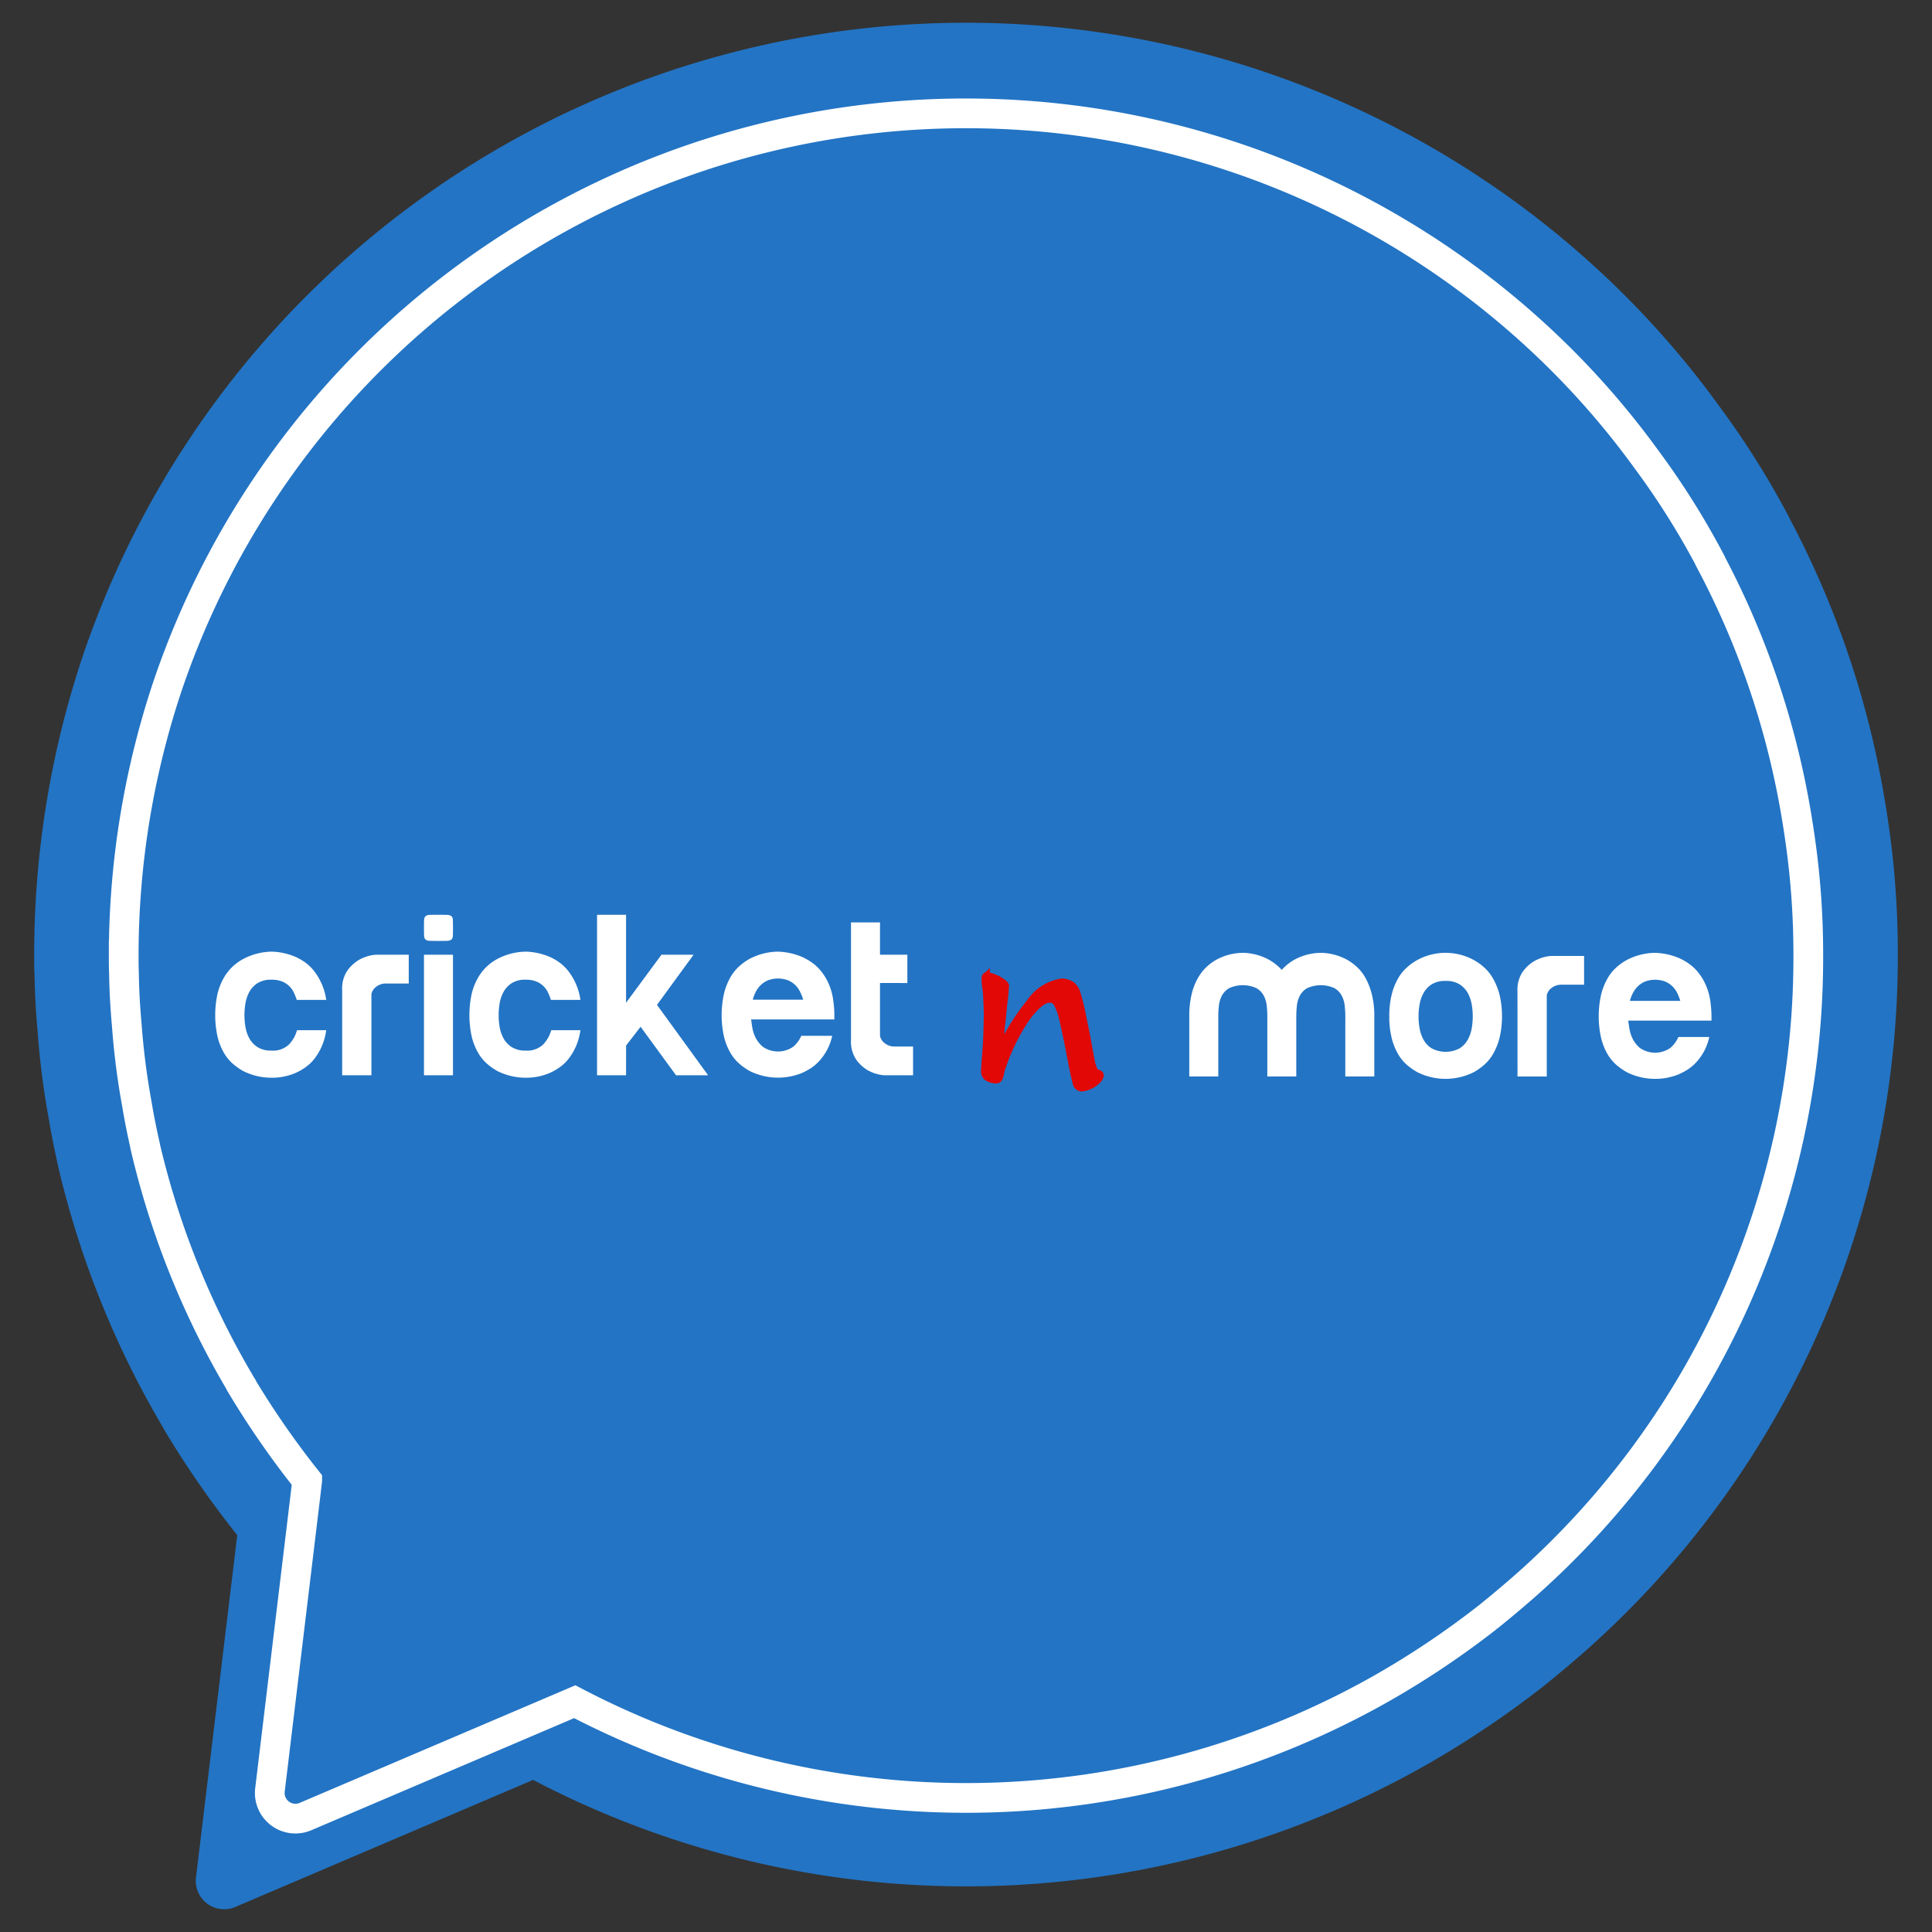 <svg xmlns="http://www.w3.org/2000/svg" id="Layer_1" width="65" height="65" data-name="Layer 1" viewBox="0 0 65 65"><rect x="0" y="0" width="65" height="65" fill="#333333" stroke="none"/><title>logo</title><path d="M63.85,32.115A31.221,31.221,0,0,1,53.343,55.542q-.698.613-1.425,1.197a32.666,32.666,0,0,1-3.886,2.612,31.391,31.391,0,0,1-30.096.532L7.914,64.159a.955.955,0,0,1-1.321-.988L7.886,52.445l.095-.798a32.512,32.512,0,0,1-2.451-3.534v-.01a31.24,31.24,0,0,1-3.581-8.892V39.202c-.114-.513-.219-1.017-.304-1.539a27.461,27.461,0,0,1-.38-2.964c-.057-.636-.095-1.283-.104-1.938C1.15,32.552,1.15,32.334,1.15,32.115a31.68,31.68,0,0,1,1.605-9.956,31.371,31.371,0,0,1,51.585-12.54,30.713,30.713,0,0,1,3.496,4.037,29.093,29.093,0,0,1,2.365,3.762V17.428a30.971,30.971,0,0,1,3.126,9.006c.085.465.161.94.228,1.415A30.157,30.157,0,0,1,63.85,32.115Z" style="fill:#2374c4"/><g><path d="M10.976,33.641H9.984a1.891,1.891,0,0,0-.1-.252.76.76,0,0,0-.16-.22A.751.751,0,0,0,9.48,33.017a.955.955,0,0,0-.344-.056.851.851,0,0,0-.476.119.83.83,0,0,0-.276.301,1.22,1.22,0,0,0-.128.388,2.342,2.342,0,0,0,0,.769,1.212,1.212,0,0,0,.128.388.827.827,0,0,0,.276.3.843.843,0,0,0,.476.12.771.771,0,0,0,.588-.208,1.11,1.11,0,0,0,.268-.479h.984a2.075,2.075,0,0,1-.156.556,2.015,2.015,0,0,1-.244.408,1.404,1.404,0,0,1-.296.283,1.922,1.922,0,0,1-.32.185,1.991,1.991,0,0,1-.824.168,2.119,2.119,0,0,1-.952-.224,2.035,2.035,0,0,1-.348-.244,1.461,1.461,0,0,1-.304-.372,2.047,2.047,0,0,1-.212-.536,3.37,3.37,0,0,1,0-1.456,2.035,2.035,0,0,1,.216-.54,1.633,1.633,0,0,1,.304-.38,1.693,1.693,0,0,1,.352-.248A2.113,2.113,0,0,1,9.144,32.017a2.18,2.18,0,0,1,.816.184,1.819,1.819,0,0,1,.32.188,1.468,1.468,0,0,1,.296.292,2.12,2.12,0,0,1,.244.412A2.068,2.068,0,0,1,10.976,33.641Z" style="fill:#fff"/><path d="M11.512,33.305a1.067,1.067,0,0,1,.176-.652,1.293,1.293,0,0,1,.384-.356,1.383,1.383,0,0,1,.56-.176H13.752v.968H13a.533.533,0,0,0-.26.056.593.593,0,0,0-.156.12.449.449,0,0,0-.088.177v2.735h-.984Z" style="fill:#fff"/><path d="M14.264,31.217c0-.117.001-.205.004-.264a.176.176,0,0,1,.048-.128.227.227,0,0,1,.144-.044q.1-.004.292-.004.193,0,.292.004a.228.228,0,0,1,.144.044.178.178,0,0,1,.048.128c.002.059.004.147.004.264s-.001.206-.004.264a.178.178,0,0,1-.048.128.225.225,0,0,1-.144.044q-.1.004-.292.004-.192,0-.292-.004a.224.224,0,0,1-.144-.044.176.176,0,0,1-.048-.128C14.265,31.422,14.264,31.334,14.264,31.217Zm.976.904v4.056h-.976V32.121Z" style="fill:#fff"/><path d="M19.528,33.641h-.992a1.891,1.891,0,0,0-.1-.252.76.76,0,0,0-.16-.22.751.751,0,0,0-.244-.152.955.955,0,0,0-.344-.056.851.851,0,0,0-.476.119.83.83,0,0,0-.276.301,1.22,1.22,0,0,0-.128.388,2.342,2.342,0,0,0,0,.769,1.212,1.212,0,0,0,.128.388.827.827,0,0,0,.276.3.843.843,0,0,0,.476.12.771.771,0,0,0,.588-.208,1.11,1.11,0,0,0,.268-.479h.984a2.075,2.075,0,0,1-.156.556,2.015,2.015,0,0,1-.244.408,1.404,1.404,0,0,1-.296.283,1.922,1.922,0,0,1-.32.185,1.991,1.991,0,0,1-.824.168,2.119,2.119,0,0,1-.952-.224,2.035,2.035,0,0,1-.348-.244A1.461,1.461,0,0,1,16.084,35.417a2.047,2.047,0,0,1-.212-.536,3.37,3.37,0,0,1,0-1.456,2.035,2.035,0,0,1,.216-.54,1.633,1.633,0,0,1,.304-.38,1.693,1.693,0,0,1,.352-.248,2.113,2.113,0,0,1,.952-.24,2.18,2.18,0,0,1,.816.184,1.819,1.819,0,0,1,.32.188,1.468,1.468,0,0,1,.296.292,2.12,2.12,0,0,1,.244.412A2.068,2.068,0,0,1,19.528,33.641Z" style="fill:#fff"/><path d="M21.063,36.177H20.087v-5.4h.976v2.959l1.192-1.616h1.08l-1.232,1.688,1.72,2.368H22.744l-1.192-1.632-.488.632Z" style="fill:#fff"/><path d="M28.031,33.633c.011.08.02.162.028.248.008.086.012.176.012.271v.145h-2.8c.011.091.024.183.04.276a1.299,1.299,0,0,0,.08.275.997.997,0,0,0,.272.368.898.898,0,0,0,1.024,0,1.002,1.002,0,0,0,.272-.368h1.04a1.818,1.818,0,0,1-.436.848,1.487,1.487,0,0,1-.3.253,2.184,2.184,0,0,1-.312.163,2.146,2.146,0,0,1-1.728-.079,2.035,2.035,0,0,1-.348-.244,1.473,1.473,0,0,1-.304-.372,2.064,2.064,0,0,1-.212-.536,3.349,3.349,0,0,1,0-1.456,2.137,2.137,0,0,1,.212-.54,1.517,1.517,0,0,1,.304-.38,1.888,1.888,0,0,1,.348-.248,2.109,2.109,0,0,1,.952-.24,2.245,2.245,0,0,1,.824.184,1.96,1.96,0,0,1,.324.188,1.545,1.545,0,0,1,.304.288,1.906,1.906,0,0,1,.248.408A2.068,2.068,0,0,1,28.031,33.633Zm-1.008,0a1.994,1.994,0,0,0-.1-.256.825.825,0,0,0-.164-.232.781.781,0,0,0-.248-.164.97.97,0,0,0-.672,0,.786.786,0,0,0-.248.164.892.892,0,0,0-.168.232,1.219,1.219,0,0,0-.096.256Z" style="fill:#fff"/><path d="M29.607,33.072v1.784a.463.463,0,0,0,.088.177.587.587,0,0,0,.156.119.519.519,0,0,0,.26.057h.608v.968h-.976a1.385,1.385,0,0,1-.56-.176,1.252,1.252,0,0,1-.38-.356,1.085,1.085,0,0,1-.172-.651V31.033h.976v1.088h.92v.952Z" style="fill:#fff"/></g><path d="M34.654,33.748a1.561,1.561,0,0,1,1.082-.693.723.723,0,0,1,.26.07.266.266,0,0,1,.104.086.549.549,0,0,1,.121.225c.006.023.015.053.026.087.034.116.063.226.086.329a2.519,2.519,0,0,1,.061.285c.041.196.072.35.096.459q.06.294.155.83c.029.139.049.248.061.329q.095.354.19.354c.063.018.099.038.104.061-.006.087-.081.18-.226.277a.851.851,0,0,1-.381.139.174.174,0,0,1-.164-.13c-.034-.145-.061-.251-.078-.32q-.086-.423-.207-1.056-.079-.381-.174-.805a2.097,2.097,0,0,0-.19-.52.286.286,0,0,0-.268-.155q-.312,0-.779.623a6.762,6.762,0,0,0-.839,1.704,1.381,1.381,0,0,0-.052.208l-.018.061c-.018.081-.055.121-.113.121a.575.575,0,0,1-.259-.069.226.226,0,0,1-.112-.19c0-.069.012-.242.034-.519l.009-.13c.023-.23.041-.658.052-1.28-.011-.434-.026-.713-.043-.84a2.542,2.542,0,0,1-.034-.337c0-.035.002-.055.008-.061a.047.047,0,0,1,.035-.052,1.491,1.491,0,0,1,.354.121c.155.087.242.155.26.208l-.009.078c-.012.167-.023.297-.035.389-.012.069-.025.202-.043.398l-.025.268q-.035.243-.069.701c-.012.133-.026.248-.044.347-.012.115-.02.193-.025.233A7.276,7.276,0,0,1,34.654,33.748Z" style="fill:#e20806;stroke:#e20806;stroke-miterlimit:10;stroke-width:.27px"/><g><path d="M42.638,34.193a3.245,3.245,0,0,0-.021-.359.928.928,0,0,0-.1-.336.648.648,0,0,0-.244-.252,1.112,1.112,0,0,0-.92,0,.648.648,0,0,0-.244.252.909.909,0,0,0-.1.336,3.245,3.245,0,0,0-.021.359v2.024h-.976V34.193a3.088,3.088,0,0,1,.076-.728,2.118,2.118,0,0,1,.203-.54,1.617,1.617,0,0,1,.288-.38,1.747,1.747,0,0,1,.328-.248,1.915,1.915,0,0,1,.904-.24,1.895,1.895,0,0,1,.896.24,1.8,1.8,0,0,1,.332.248,1.452,1.452,0,0,1,.288.38,2.317,2.317,0,0,1,.204.54,2.928,2.928,0,0,1,.08.728v2.024H42.638Zm2.624,0a3.245,3.245,0,0,0-.021-.359.928.928,0,0,0-.1-.336.648.648,0,0,0-.244-.252,1.112,1.112,0,0,0-.92,0,.648.648,0,0,0-.244.252.909.909,0,0,0-.1.336,3.245,3.245,0,0,0-.021.359v2.024H42.638V34.193a3.088,3.088,0,0,1,.076-.728,2.118,2.118,0,0,1,.203-.54,1.617,1.617,0,0,1,.288-.38,1.747,1.747,0,0,1,.328-.248,1.915,1.915,0,0,1,.904-.24,1.895,1.895,0,0,1,.896.24,1.8,1.8,0,0,1,.332.248,1.452,1.452,0,0,1,.288.38,2.317,2.317,0,0,1,.204.54,2.928,2.928,0,0,1,.08.728v2.024h-.976Z" style="fill:#fff"/><path d="M46.741,34.193a2.975,2.975,0,0,1,.08-.728,2.155,2.155,0,0,1,.212-.54,1.497,1.497,0,0,1,.305-.38,1.886,1.886,0,0,1,.348-.248,1.992,1.992,0,0,1,1.896,0,1.919,1.919,0,0,1,.348.248,1.515,1.515,0,0,1,.304.38,2.233,2.233,0,0,1,.216.54,3.197,3.197,0,0,1,0,1.456,2.154,2.154,0,0,1-.216.536,1.472,1.472,0,0,1-.304.372,2.071,2.071,0,0,1-.348.244,2.122,2.122,0,0,1-1.896,0,2.032,2.032,0,0,1-.348-.244,1.454,1.454,0,0,1-.305-.372,2.081,2.081,0,0,1-.212-.536A2.983,2.983,0,0,1,46.741,34.193ZM48.638,33.002a.855.855,0,0,0-.477.119.827.827,0,0,0-.275.301,1.208,1.208,0,0,0-.128.388,2.307,2.307,0,0,0,0,.769,1.2,1.2,0,0,0,.128.388.824.824,0,0,0,.275.3,1.004,1.004,0,0,0,.952,0,.827.827,0,0,0,.276-.3,1.224,1.224,0,0,0,.128-.388,2.307,2.307,0,0,0,0-.769,1.233,1.233,0,0,0-.128-.388.83.83,0,0,0-.276-.301A.851.851,0,0,0,48.638,33.002Z" style="fill:#fff"/><path d="M51.054,33.346a1.07,1.07,0,0,1,.176-.652,1.296,1.296,0,0,1,.385-.356,1.378,1.378,0,0,1,.56-.176h1.12v.968h-.752a.531.531,0,0,0-.26.056.581.581,0,0,0-.156.12.449.449,0,0,0-.088.177v2.735h-.984Z" style="fill:#fff"/><path d="M57.541,33.674c.011.08.021.162.028.248s.012.176.012.271v.145h-2.8c.011.091.024.183.04.276a1.299,1.299,0,0,0,.08.275,1.006,1.006,0,0,0,.271.368.899.899,0,0,0,1.024,0,.995.995,0,0,0,.271-.368h1.04a1.827,1.827,0,0,1-.18.488,1.867,1.867,0,0,1-.256.359,1.5,1.5,0,0,1-.3.253,2.188,2.188,0,0,1-.312.163,2.095,2.095,0,0,1-.775.145,2.119,2.119,0,0,1-.952-.224,2.077,2.077,0,0,1-.349-.244,1.472,1.472,0,0,1-.304-.372,2.081,2.081,0,0,1-.212-.536,3.349,3.349,0,0,1,0-1.456,2.155,2.155,0,0,1,.212-.54,1.515,1.515,0,0,1,.304-.38,1.925,1.925,0,0,1,.349-.248,2.113,2.113,0,0,1,.952-.24,2.242,2.242,0,0,1,.823.184,1.924,1.924,0,0,1,.324.188,1.529,1.529,0,0,1,.304.288,1.848,1.848,0,0,1,.248.408A2.068,2.068,0,0,1,57.541,33.674Zm-1.008,0a1.921,1.921,0,0,0-.1-.256.825.825,0,0,0-.164-.232.796.796,0,0,0-.248-.164.977.977,0,0,0-.672,0,.785.785,0,0,0-.248.164.881.881,0,0,0-.168.232,1.223,1.223,0,0,0-.097.256Z" style="fill:#fff"/></g><path d="M60.838,32.152a28.222,28.222,0,0,1-9.497,21.176q-.631.554-1.288,1.082a29.527,29.527,0,0,1-3.512,2.361,28.375,28.375,0,0,1-27.204.481L10.276,61.117a.863.863,0,0,1-1.194-.893l1.168-9.695.086-.721A29.388,29.388,0,0,1,8.121,46.613v-.009a28.238,28.238,0,0,1-3.237-8.038v-.009c-.103-.464-.198-.919-.275-1.391a24.823,24.823,0,0,1-.344-2.679c-.052-.575-.086-1.159-.094-1.752-.009-.189-.009-.386-.009-.584a28.636,28.636,0,0,1,1.451-8.999A28.357,28.357,0,0,1,52.242,11.817a27.762,27.762,0,0,1,3.16,3.65,26.298,26.298,0,0,1,2.138,3.401v.009a27.996,27.996,0,0,1,2.825,8.141c.077.421.146.85.206,1.279A27.26,27.26,0,0,1,60.838,32.152Z" style="fill:none;stroke:#fff;stroke-miterlimit:10"/></svg>